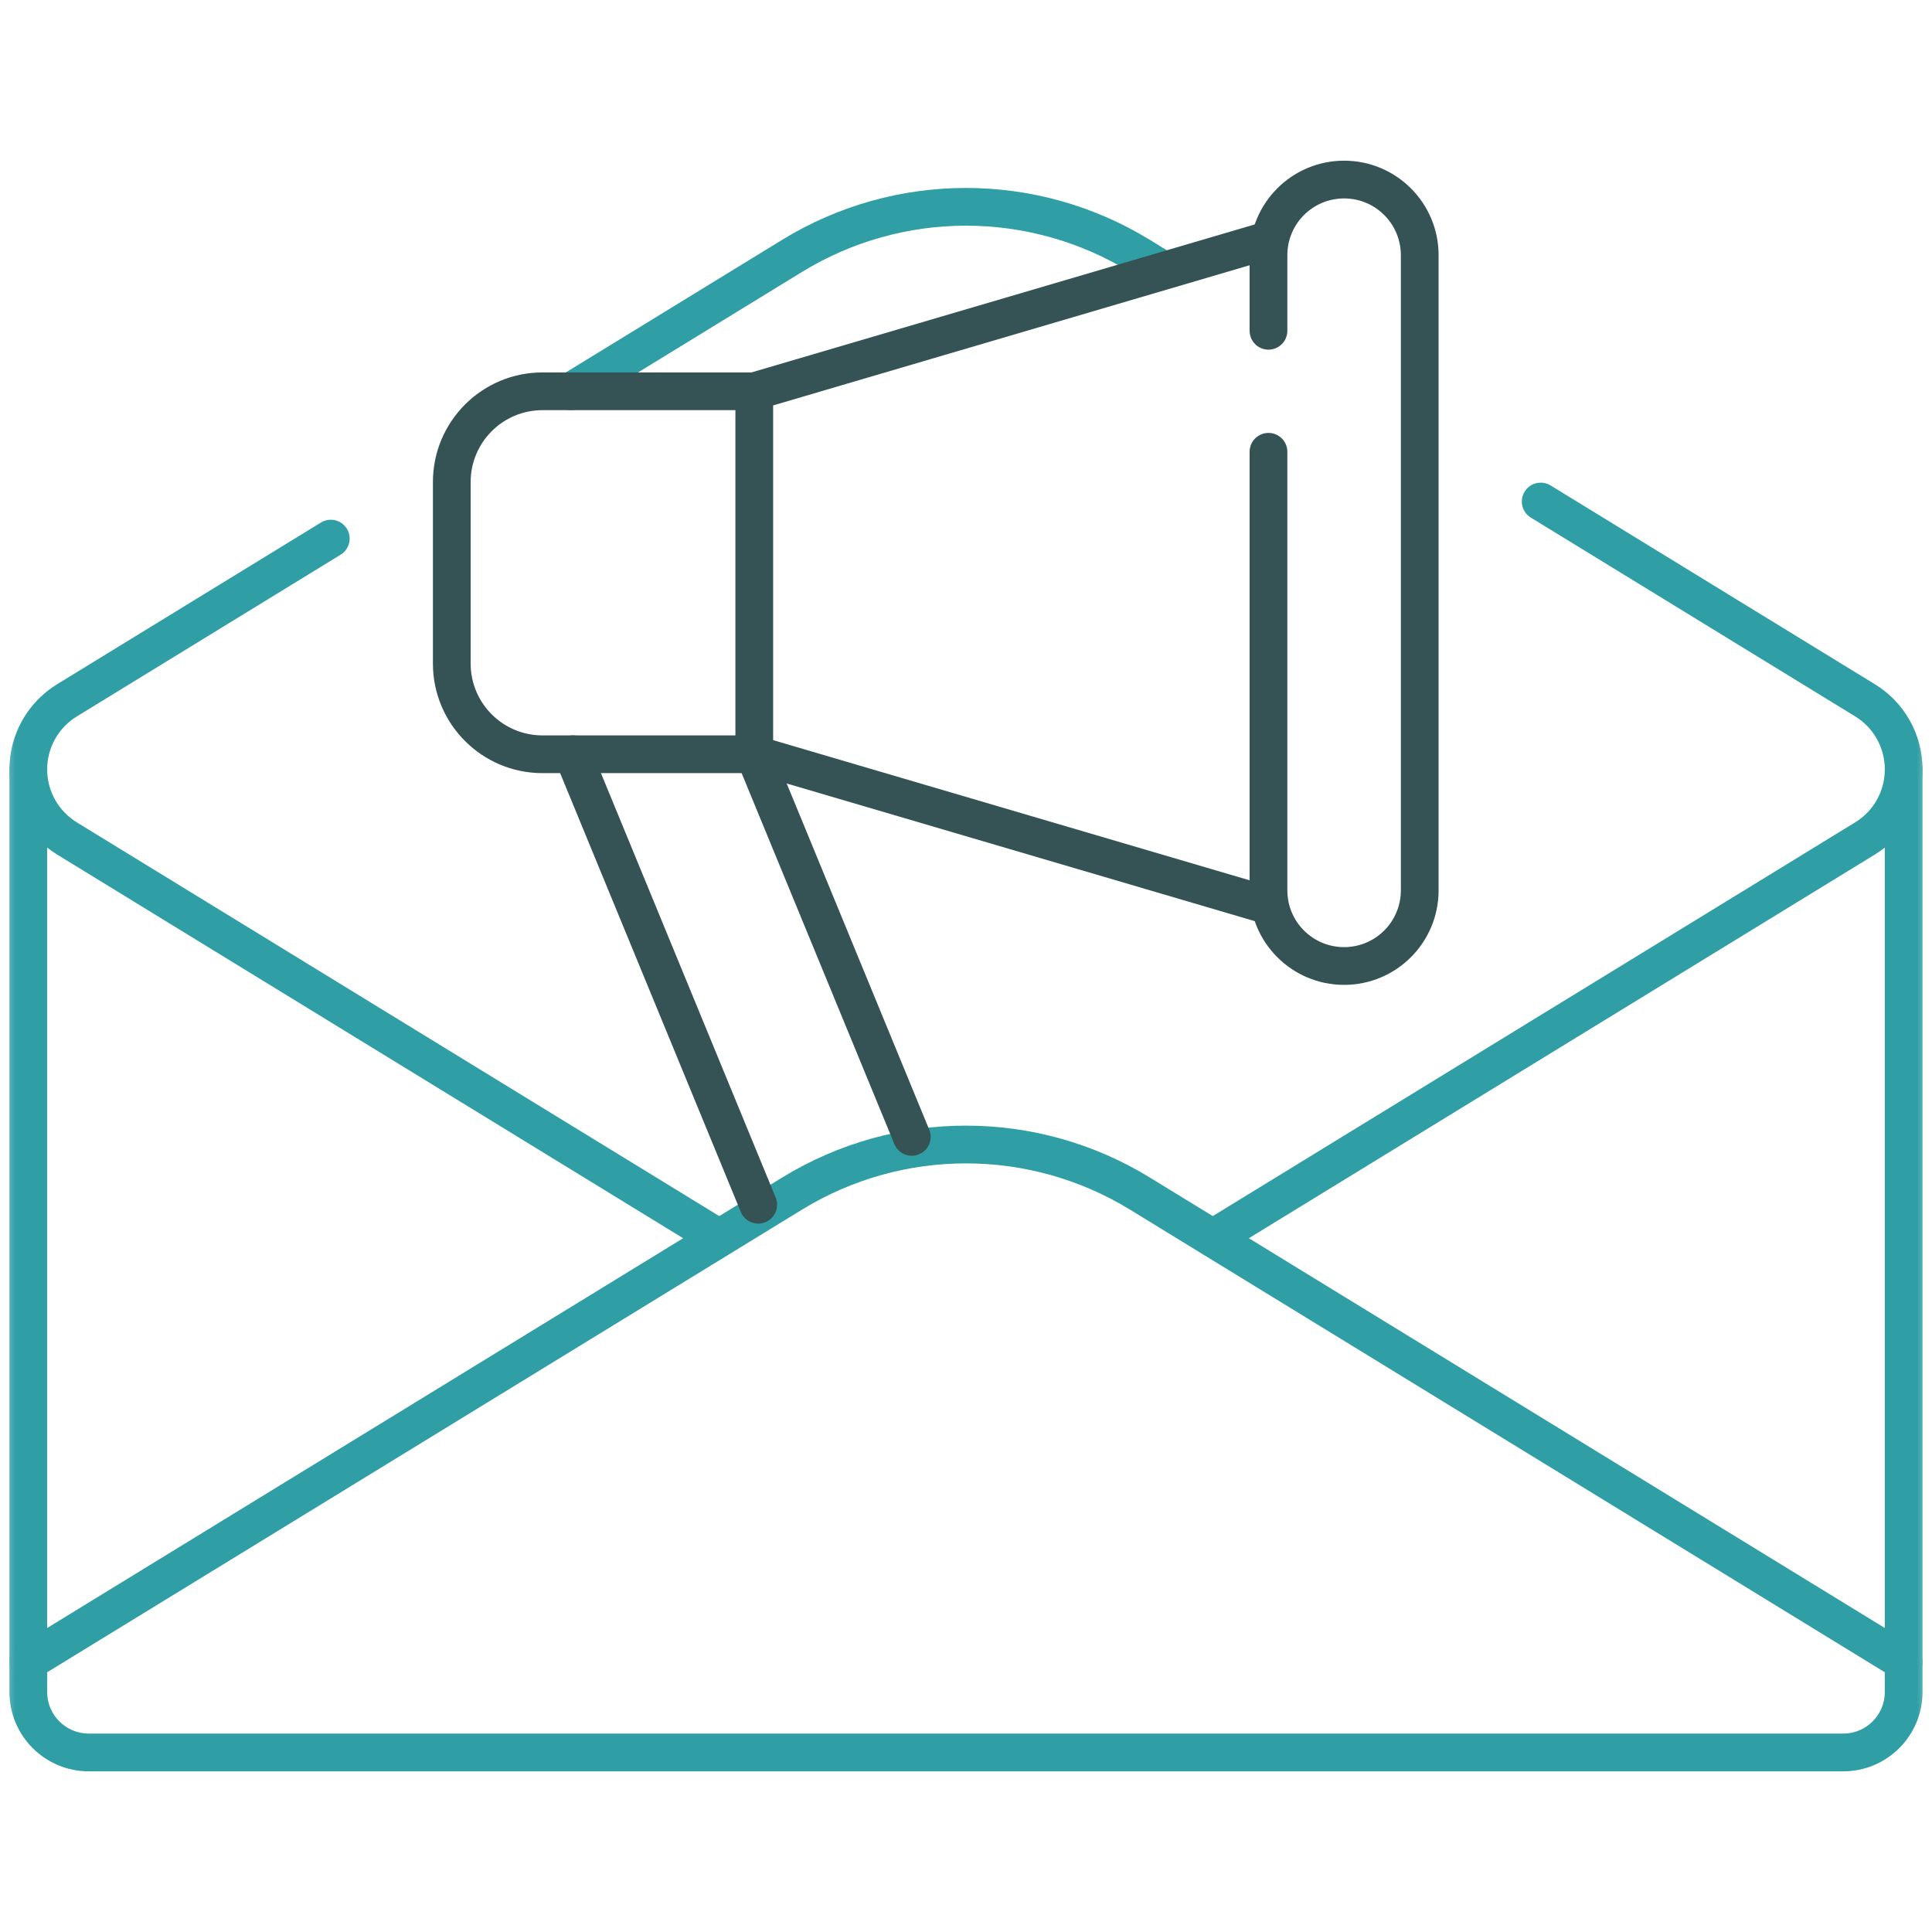 <svg width="64" height="64" viewBox="0 0 64 64" fill="none" xmlns="http://www.w3.org/2000/svg">
<g clip-path="url(#clip0_33_855)">
<mask id="mask0_33_855" style="mask-type:luminance" maskUnits="userSpaceOnUse" x="0" y="0" width="64" height="64">
<path d="M0 0H64V64H0V0Z" fill="white"/>
</mask>
<g mask="url(#mask0_33_855)">
<path fill-rule="evenodd" clip-rule="evenodd" d="M0.312 56.048C0.312 57.5 1.49 58.678 2.942 58.678H61.058C62.51 58.678 63.687 57.5 63.687 56.048V25.487C63.687 25.142 63.407 24.862 63.062 24.862C62.717 24.862 62.437 25.142 62.437 25.487V56.048C62.437 56.81 61.82 57.428 61.058 57.428H2.942C2.18 57.428 1.562 56.81 1.562 56.048V25.487C1.562 25.142 1.283 24.862 0.938 24.862C0.592 24.862 0.312 25.142 0.312 25.487V56.048Z" fill="#2F9EA5"/>
<path fill-rule="evenodd" clip-rule="evenodd" d="M24.267 41.289C24.448 40.995 24.355 40.61 24.061 40.429L2.546 27.243C2.245 27.058 1.997 26.8 1.825 26.493C1.653 26.186 1.562 25.839 1.562 25.487C1.562 25.135 1.653 24.788 1.825 24.481C1.997 24.174 2.245 23.916 2.546 23.732L11.284 18.375C11.579 18.195 11.671 17.81 11.491 17.516C11.31 17.222 10.925 17.129 10.631 17.31L1.892 22.666C1.892 22.666 1.892 22.666 1.892 22.666C1.41 22.962 1.011 23.376 0.734 23.87C0.458 24.364 0.312 24.921 0.312 25.487C0.312 26.053 0.458 26.61 0.734 27.104C1.011 27.598 1.41 28.012 1.892 28.308C1.892 28.308 1.892 28.308 1.892 28.308L23.408 41.495C23.702 41.676 24.087 41.583 24.267 41.289Z" fill="#2F9EA5"/>
<path fill-rule="evenodd" clip-rule="evenodd" d="M18.388 13.288C18.568 13.583 18.953 13.675 19.247 13.495L26.567 9.009C29.901 6.965 34.099 6.965 37.433 9.009C37.433 9.009 37.433 9.009 37.433 9.009L38.213 9.487C38.507 9.667 38.892 9.575 39.072 9.28C39.252 8.986 39.16 8.601 38.866 8.421L38.086 7.943L38.086 7.943C34.351 5.654 29.648 5.654 25.913 7.943L26.24 8.476L25.913 7.943L18.594 12.429C18.3 12.609 18.208 12.994 18.388 13.288Z" fill="#2F9EA5"/>
<path fill-rule="evenodd" clip-rule="evenodd" d="M39.65 41.339C39.831 41.633 40.215 41.726 40.51 41.545L62.107 28.308C62.59 28.012 62.989 27.598 63.266 27.104C63.542 26.61 63.687 26.053 63.687 25.487C63.687 24.921 63.542 24.364 63.266 23.87C62.989 23.376 62.59 22.961 62.107 22.666L51.365 16.081C51.07 15.901 50.686 15.993 50.505 16.288C50.325 16.582 50.417 16.967 50.712 17.147L61.454 23.731L61.454 23.731C61.755 23.915 62.003 24.173 62.175 24.481C62.347 24.788 62.437 25.135 62.437 25.487C62.437 25.839 62.347 26.186 62.175 26.493C62.003 26.8 61.755 27.058 61.454 27.242L61.454 27.242L39.856 40.48C39.562 40.66 39.47 41.045 39.65 41.339Z" fill="#2F9EA5"/>
<path fill-rule="evenodd" clip-rule="evenodd" d="M0.405 55.373C0.585 55.667 0.97 55.76 1.264 55.579L26.567 40.071L26.24 39.538L26.567 40.071C29.901 38.028 34.099 38.028 37.433 40.071L37.76 39.538L37.433 40.071L62.736 55.579C63.03 55.76 63.415 55.667 63.595 55.373C63.776 55.079 63.683 54.694 63.389 54.513L38.086 39.005C34.352 36.716 29.648 36.716 25.914 39.005L0.611 54.513C0.317 54.694 0.224 55.079 0.405 55.373Z" fill="#2F9EA5"/>
<path fill-rule="evenodd" clip-rule="evenodd" d="M41.395 29.495C41.395 31.224 42.796 32.625 44.525 32.625C46.254 32.625 47.655 31.224 47.655 29.495V8.453C47.655 6.724 46.254 5.323 44.525 5.323C42.797 5.323 41.395 6.724 41.395 8.453V10.958C41.395 11.303 41.675 11.583 42.02 11.583C42.365 11.583 42.645 11.303 42.645 10.958V8.453C42.645 7.414 43.487 6.573 44.525 6.573C45.563 6.573 46.405 7.414 46.405 8.453V29.495C46.405 30.533 45.563 31.375 44.525 31.375C43.487 31.375 42.645 30.533 42.645 29.495V14.966C42.645 14.62 42.365 14.341 42.02 14.341C41.675 14.341 41.395 14.62 41.395 14.966V29.495Z" fill="#355355"/>
<path fill-rule="evenodd" clip-rule="evenodd" d="M42.62 30.172C42.717 29.841 42.528 29.494 42.196 29.397L25.611 24.518V13.43L42.196 8.551C42.528 8.454 42.717 8.107 42.62 7.776C42.522 7.444 42.175 7.255 41.844 7.352L24.809 12.362C24.544 12.441 24.361 12.685 24.361 12.962V24.986C24.361 25.263 24.544 25.507 24.809 25.586L41.844 30.596C42.175 30.693 42.522 30.504 42.62 30.172Z" fill="#355355"/>
<path fill-rule="evenodd" clip-rule="evenodd" d="M14.341 21.98C14.341 23.985 15.966 25.611 17.972 25.611H24.986C25.331 25.611 25.611 25.331 25.611 24.986C25.611 24.641 25.331 24.361 24.986 24.361H17.972C16.657 24.361 15.591 23.295 15.591 21.98V15.968C15.591 14.653 16.657 13.587 17.972 13.587H24.986C25.331 13.587 25.611 13.307 25.611 12.962C25.611 12.617 25.331 12.337 24.986 12.337H17.972C15.966 12.337 14.341 13.963 14.341 15.968V21.98Z" fill="#355355"/>
<path fill-rule="evenodd" clip-rule="evenodd" d="M25.356 40.486C25.675 40.354 25.827 39.989 25.696 39.67L19.552 24.748C19.42 24.429 19.055 24.277 18.736 24.408C18.417 24.54 18.265 24.905 18.396 25.224L24.54 40.146C24.672 40.465 25.037 40.617 25.356 40.486Z" fill="#355355"/>
<path fill-rule="evenodd" clip-rule="evenodd" d="M30.442 38.238C30.762 38.106 30.914 37.741 30.782 37.422L25.564 24.748C25.432 24.429 25.067 24.277 24.748 24.408C24.429 24.54 24.276 24.905 24.408 25.224L29.627 37.898C29.758 38.217 30.123 38.369 30.442 38.238Z" fill="#355355"/>
</g>
</g>
<defs>
<clipPath id="clip0_33_855">
<rect width="64" height="64" fill="white"/>
</clipPath>
</defs>
</svg>
